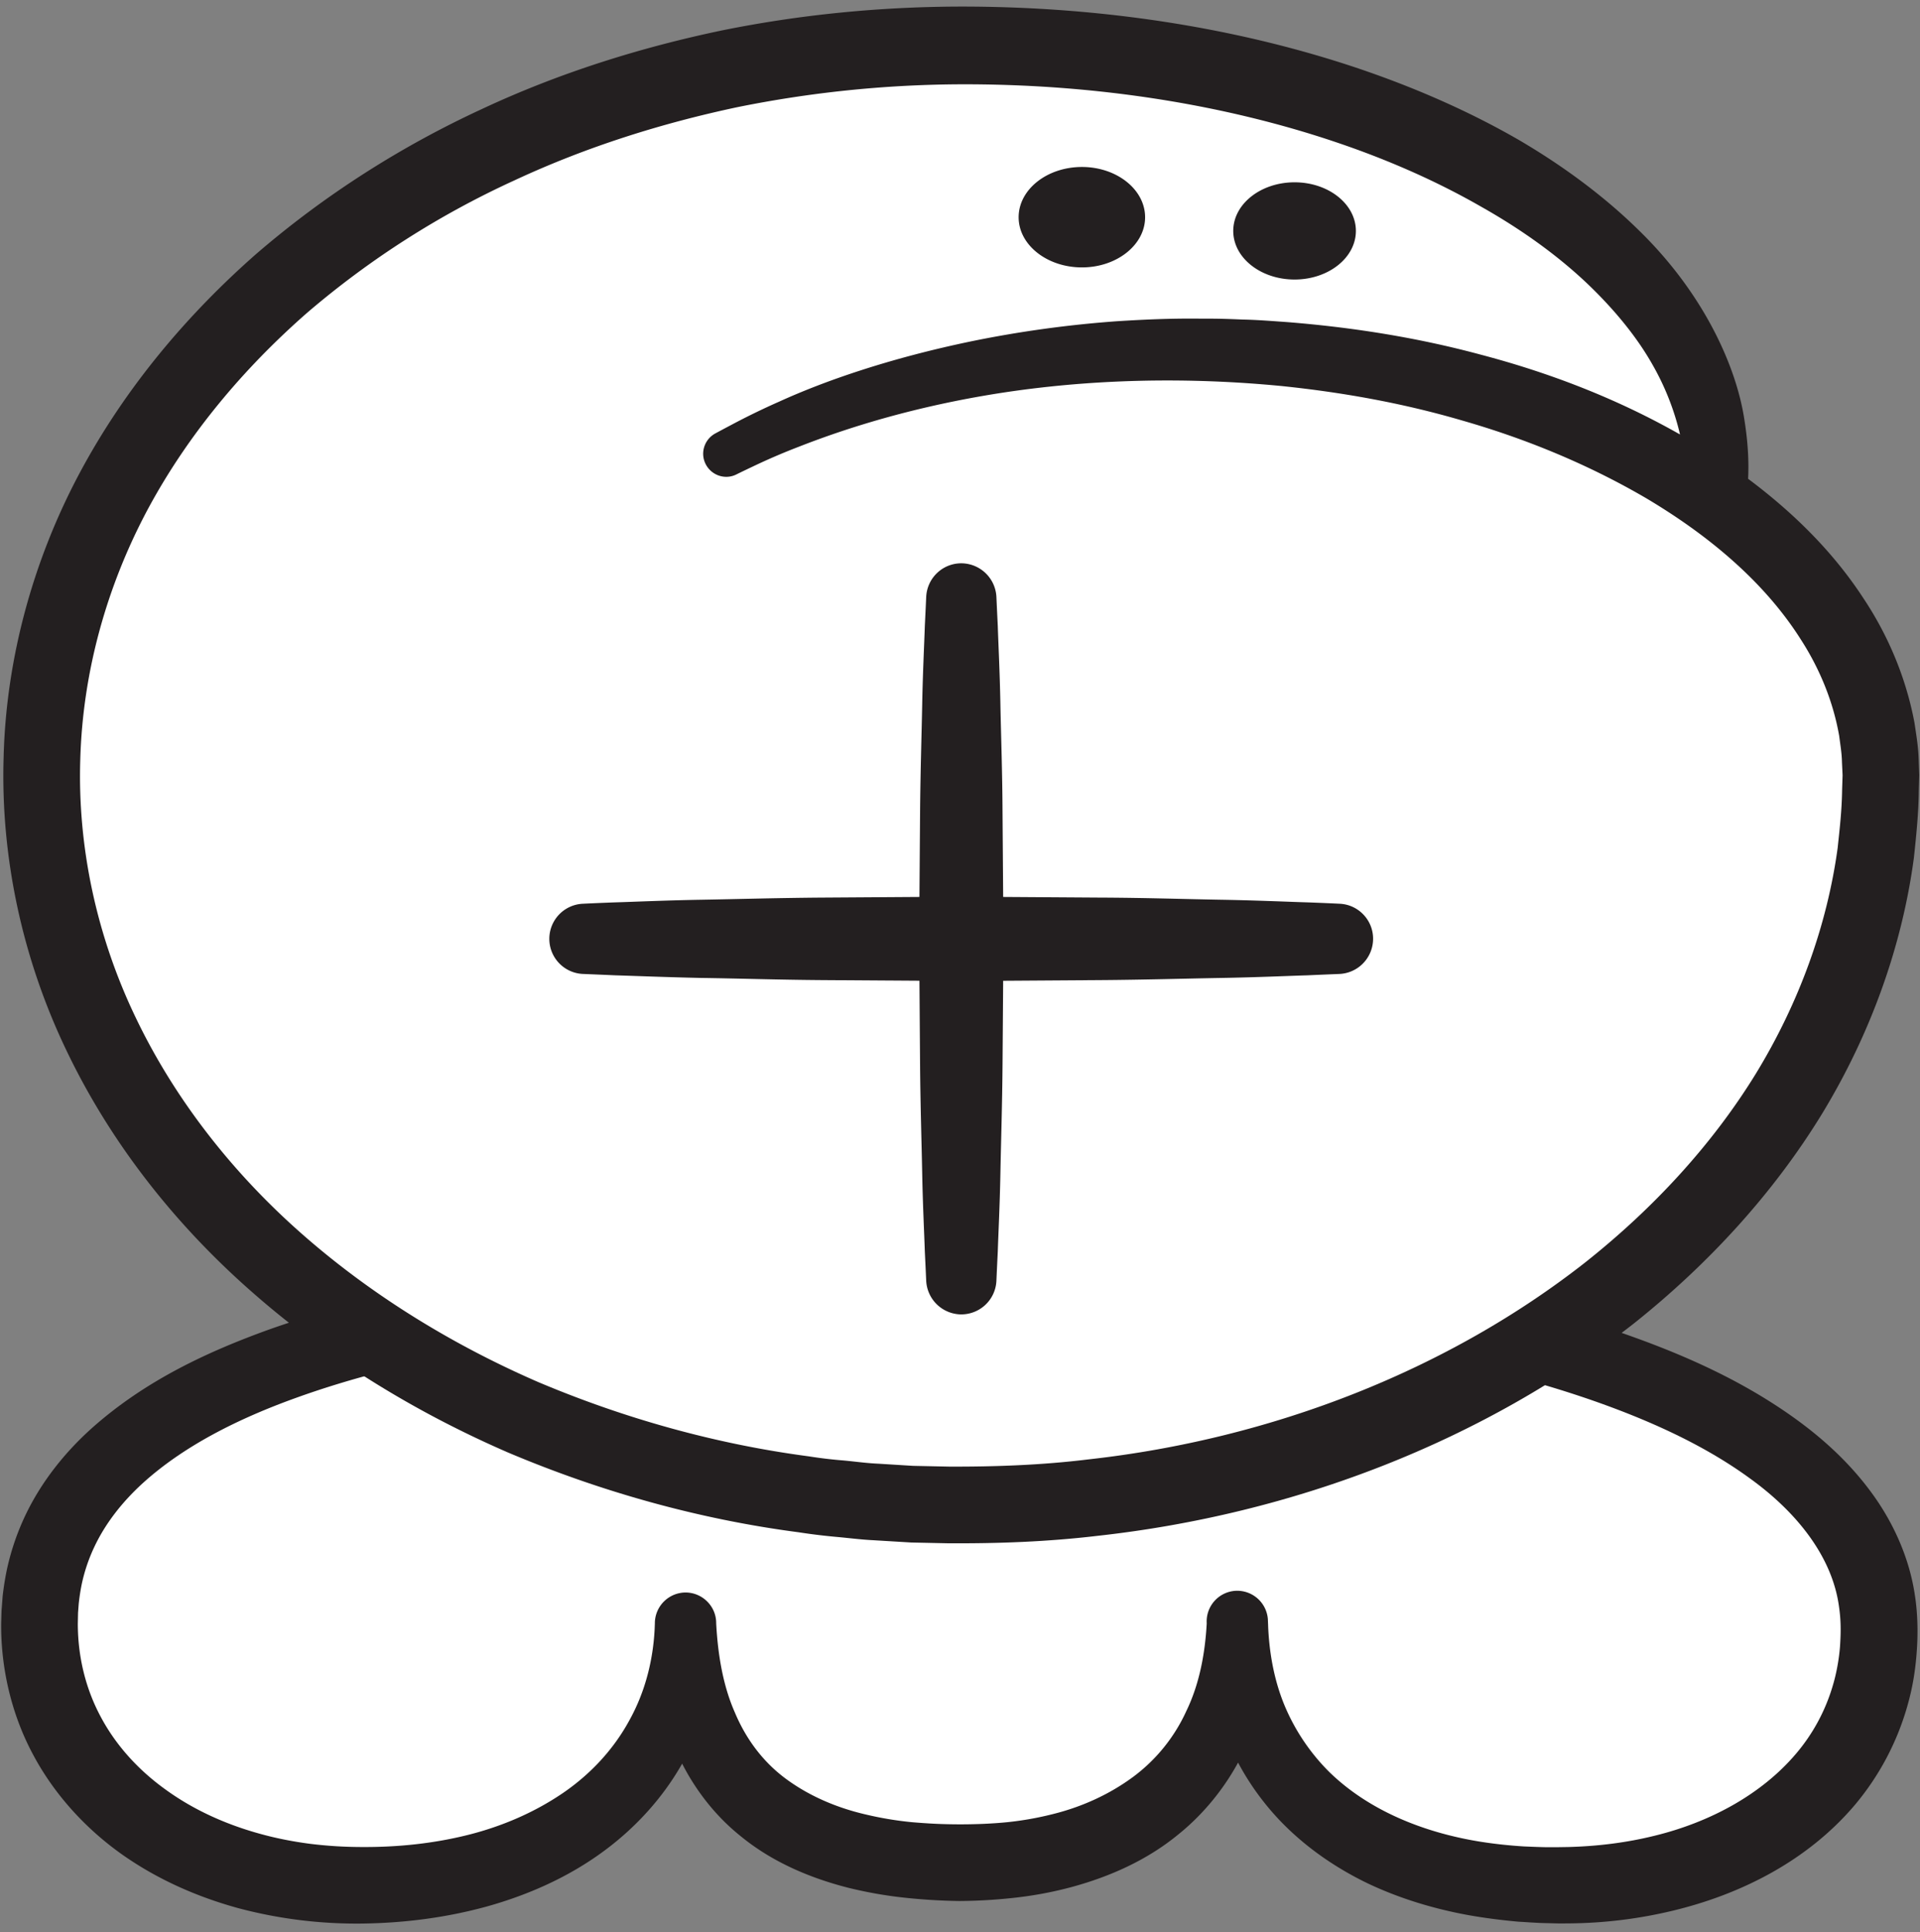 <svg width="167" height="168" xmlns="http://www.w3.org/2000/svg">
    <rect width="100%" height="100%" fill="#808080" stroke="none"/>
    <title>
        pen
    </title>
    <g fill="none">
        <path d="M3.435 141.2c0-22.48 35.65-29.88 79.832-29.88 44.186 0 80.186 10.053 80.186 30.4 0 13.747-12.36 22.227-27.826 22.227-17.334 0-28-9.027-28-22.787 0 12.667-8.667 20.813-24 20.813-16.667 0-24-8.146-24-20.813 0 13.76-11.667 22.787-28.334 22.787-15.464 0-27.858-9-27.858-22.747" fill="#FFF"/>
        <path d="M6.768 141.2c.005 2.88.684 5.667 2.017 8.133 1.326 2.48 3.295 4.627 5.668 6.32 2.362 1.707 5.119 2.96 8.032 3.774 1.458.413 2.956.706 4.476.906 1.531.187 2.992.28 4.607.28 3.125.014 6.228-.32 9.188-1.066 2.959-.747 5.75-1.96 8.184-3.614 2.427-1.653 4.433-3.813 5.807-6.346 1.4-2.52 2.133-5.414 2.213-8.427v-.08a2.684 2.684 0 0 1 2.733-2.6c1.454.04 2.614 1.24 2.6 2.68.147 2.76.6 5.44 1.627 7.76.987 2.347 2.48 4.32 4.453 5.773 1.974 1.454 4.347 2.494 6.947 3.094 1.293.306 2.627.533 4 .666 1.427.12 2.627.187 4.213.187 1.307 0 2.747-.053 4.08-.187a27.79 27.79 0 0 0 3.974-.706c2.573-.64 4.933-1.734 6.946-3.214a14.725 14.725 0 0 0 4.654-5.746c1.106-2.28 1.626-4.907 1.773-7.627h5.333v.013c.08 2.48.52 4.907 1.427 7.107a17.883 17.883 0 0 0 3.92 5.827c3.4 3.306 8.133 5.24 13.107 6.04 1.253.2 2.52.333 3.786.413.654.027 1.2.053 1.907.067h1.027l.92-.014c2.546-.066 5.066-.373 7.493-.973 4.84-1.173 9.307-3.587 12.307-7.107 1.506-1.76 2.6-3.8 3.24-6 .32-1.066.533-2.306.613-3.333.093-1.333.08-2.347-.08-3.453-.573-4.36-3.667-8.24-7.733-11.174-4.067-2.973-8.947-5.146-13.96-6.88-5.04-1.733-10.294-3.026-15.614-4.04-10.653-1.986-21.573-2.906-32.493-3.226-5.44-.16-10.96-.12-16.44.04-5.467.16-10.933.453-16.373.946-5.432.48-10.839 1.147-16.159 2.12-5.317.974-10.561 2.254-15.53 4.054-4.942 1.786-9.687 4.146-13.283 7.426-1.788 1.64-3.242 3.507-4.198 5.56a14.76 14.76 0 0 0-1.072 3.2 17.88 17.88 0 0 0-.258 1.694l-.059.773-.02.96zm-6.665-.093l.03-1.027.099-1.293c.093-.814.22-1.614.392-2.414a21.71 21.71 0 0 1 1.593-4.626c1.408-2.947 3.468-5.494 5.774-7.56 4.657-4.147 10.097-6.667 15.52-8.614 5.454-1.92 11.012-3.186 16.574-4.173 5.566-.987 11.151-1.64 16.728-2.107 5.587-.48 11.174-.733 16.747-.866 5.587-.12 11.133-.16 16.747-.04 11.173.253 22.373 1.12 33.493 3.133 5.547 1.027 11.08 2.307 16.52 4.133 5.413 1.84 10.813 4.12 15.733 7.64 2.454 1.76 4.774 3.854 6.68 6.44 1.907 2.574 3.347 5.707 3.827 9.014.253 1.626.267 3.386.16 4.826-.12 1.72-.373 3.227-.827 4.8a23.202 23.202 0 0 1-4.52 8.534c-4.186 4.96-10.053 7.853-15.92 9.253a39.843 39.843 0 0 1-8.933 1.093c-.387 0-.707.014-1.16 0l-1.04-.026c-.68-.014-1.507-.08-2.24-.12-1.48-.134-2.96-.32-4.44-.587-2.96-.547-5.893-1.427-8.68-2.747-2.787-1.346-5.413-3.146-7.613-5.44-2.187-2.293-3.92-5.053-4.96-8.026-1.08-2.974-1.467-6.107-1.427-9.134v-.013a2.668 2.668 0 0 1 2.493-2.827 2.677 2.677 0 0 1 2.827 2.494v.04l.013.293c.147 3.293-.32 6.733-1.6 9.987-1.306 3.226-3.493 6.2-6.24 8.4-2.733 2.24-5.973 3.653-9.2 4.533-1.626.44-3.266.747-4.906.933a45.78 45.78 0 0 1-4.92.294 51.132 51.132 0 0 1-4.8-.294 36.732 36.732 0 0 1-4.88-.866c-3.227-.827-6.52-2.187-9.294-4.454-2.8-2.226-4.92-5.32-6.106-8.6-1.174-3.293-1.534-6.68-1.387-9.92v-.013h5.333c.094 3.747-.653 7.613-2.373 11.093-1.707 3.467-4.333 6.454-7.393 8.707-3.067 2.267-6.548 3.8-10.096 4.8-3.559.987-7.204 1.453-10.819 1.507a40.263 40.263 0 0 1-5.483-.294 40.177 40.177 0 0 1-5.437-1.053c-3.581-.987-7.075-2.52-10.197-4.747-3.106-2.226-5.816-5.186-7.655-8.666C.987 149.027.075 145.053.101 141.2v-.053l.002-.04z" fill="#231F20"/>
        <path d="M63.12 39.48c10.653-5.653 24.587-9.08 39.813-9.08 33.507 0 60.667 16.573 60.667 37.013 0 35.054-35.813 63.48-80 63.48-44.181 0-79.999-28.426-79.999-63.48C3.601 32.36 39.42 3.947 83.6 3.947h.173c36.534 0 67.16 17.186 65.494 39.146" fill="#FFF"/>
        <path d="M62.213 37.693s.467-.253 1.374-.733a63.13 63.13 0 0 1 4.226-2.053c3.72-1.694 9.4-3.734 16.867-5.267a98.462 98.462 0 0 1 12.48-1.707c2.293-.146 4.68-.253 7.16-.226.613 0 1.213 0 1.84.013s1.28.04 1.933.067c1.307.026 2.6.133 3.92.226 5.294.427 10.934 1.254 16.734 2.814 5.786 1.52 11.786 3.746 17.6 7.08 2.906 1.666 5.76 3.613 8.453 5.933 2.68 2.307 5.213 5.013 7.28 8.187 2.107 3.16 3.693 6.84 4.44 10.826.147 1 .32 2 .36 3.027l.053 1.533-.04 1.44c-.013 1.72-.213 3.787-.426 5.747-1.027 7.707-3.787 15.347-7.987 22.253-4.227 6.907-9.867 13.054-16.36 18.227-13.093 10.253-29.587 16.6-46.72 18.48-4.293.507-8.587.667-12.973.64l-3.16-.067-3.32-.2c-1.107-.053-2.174-.2-3.254-.293a52.839 52.839 0 0 1-3.253-.4c-8.653-1.133-17.185-3.52-25.284-6.947-8.065-3.506-15.683-8.16-22.316-14.013-6.633-5.827-12.225-12.92-16.047-20.907C1.956 83.4.04 74.533.316 65.813c.224-8.706 2.64-17.226 6.59-24.64 3.97-7.44 9.37-13.813 15.383-19.093 6.066-5.227 12.731-9.413 19.604-12.587 6.86-3.213 13.934-5.386 20.867-6.84C69.72 1.24 76.573.613 83.133.573c13.094-.053 25.08 2 35.24 5.454 5.08 1.733 9.707 3.813 13.787 6.173 4.067 2.387 7.573 5.053 10.427 7.867 5.76 5.626 8.466 11.986 9.133 16.4.36 2.213.387 3.933.333 5.08-.04 1.16-.12 1.746-.12 1.746l-.013.094a2.676 2.676 0 0 1-3.013 2.28c-1.374-.187-2.36-1.414-2.294-2.787 0 0 .027-.467-.013-1.36-.04-.907-.133-2.24-.52-3.933a22.684 22.684 0 0 0-2.387-5.947c-1.266-2.227-3.133-4.587-5.6-6.947-2.466-2.346-5.573-4.64-9.266-6.72-3.667-2.106-7.894-4.013-12.6-5.6-9.414-3.186-20.707-5.12-33.067-5.04A99.762 99.762 0 0 0 64.133 9.32c-6.466 1.373-13.025 3.4-19.376 6.36a76.771 76.771 0 0 0-18.029 11.507c-5.484 4.8-10.35 10.533-13.892 17.133-3.52 6.6-5.637 14.04-5.853 21.707-.244 7.626 1.425 15.4 4.824 22.466 3.388 7.08 8.4 13.48 14.449 18.8 6.045 5.32 13.061 9.627 20.539 12.88 7.512 3.174 15.458 5.4 23.552 6.467 1.013.16 2.013.28 3.04.36 1 .093 2.026.24 3.026.28l3 .187 3.147.066c4 .014 8.093-.133 12.093-.626 16.014-1.774 31.32-7.774 43.267-17.16 5.933-4.707 11.04-10.254 14.813-16.4 3.76-6.16 6.187-12.88 7.107-19.627.173-1.653.36-3.2.387-5.08l.04-1.227-.054-1.146c-.013-.76-.146-1.52-.24-2.267-.52-2.987-1.693-5.853-3.36-8.427-3.293-5.186-8.28-9.186-13.413-12.24-5.2-3.04-10.68-5.24-16.04-6.773-5.373-1.573-10.653-2.467-15.64-2.987-10.013-.973-18.84-.386-25.947.84-7.12 1.227-12.533 3.04-16.106 4.44a54.265 54.265 0 0 0-4.027 1.734c-.933.44-1.413.68-1.413.68-.987.48-2.187.053-2.667-.947-.467-.96-.08-2.12.853-2.627" fill="#231F20"/>
        <path d="M99.6 18.893c0 2.4-2.467 4.36-5.493 4.36-3.04 0-5.507-1.96-5.507-4.36 0-2.413 2.467-4.373 5.507-4.373 3.026 0 5.493 1.96 5.493 4.373m18.333 1.187c0 2.333-2.386 4.227-5.333 4.227s-5.333-1.894-5.333-4.227 2.386-4.227 5.333-4.227 5.333 1.894 5.333 4.227M86.667 51.907s.04.92.12 2.546c.053 1.627.173 3.947.226 6.747.054 2.787.174 6.04.187 9.52.027 3.48.053 7.2.08 10.92-.027 3.72-.053 7.427-.08 10.92-.027 3.48-.133 6.733-.187 9.52-.053 2.787-.173 5.107-.226 6.733-.08 1.627-.12 2.56-.12 2.56a3.059 3.059 0 0 1-3.2 2.92 3.075 3.075 0 0 1-2.907-2.92s-.04-.933-.12-2.56c-.053-1.626-.173-3.946-.227-6.733-.053-2.787-.16-6.04-.186-9.52-.027-3.493-.054-7.2-.08-10.92.026-3.72.053-7.44.08-10.92.026-3.48.133-6.733.186-9.52.054-2.8.174-5.12.227-6.747.08-1.626.12-2.546.12-2.546.08-1.694 1.507-3 3.2-2.92a3.075 3.075 0 0 1 2.907 2.92" fill="#231F20"/>
        <path d="M50.724 78.587s1.028-.054 2.823-.12c1.8-.054 4.373-.174 7.453-.227 3.08-.053 6.68-.16 10.533-.187l12.08-.08 12.08.08c3.854.014 7.454.134 10.534.187 3.08.053 5.653.173 7.453.227 1.8.066 2.827.12 2.827.12 1.68.066 3 1.493 2.92 3.186a3.067 3.067 0 0 1-2.92 2.92s-1.027.04-2.827.12c-1.8.054-4.373.174-7.453.227-3.08.053-6.68.16-10.534.187l-12.08.08-12.08-.08C67.68 85.2 64.08 85.08 61 85.04c-3.08-.067-5.653-.173-7.453-.227-1.795-.08-2.823-.12-2.823-.12a3.055 3.055 0 0 1 0-6.106" fill="#231F20"/>
    </g>
</svg>
